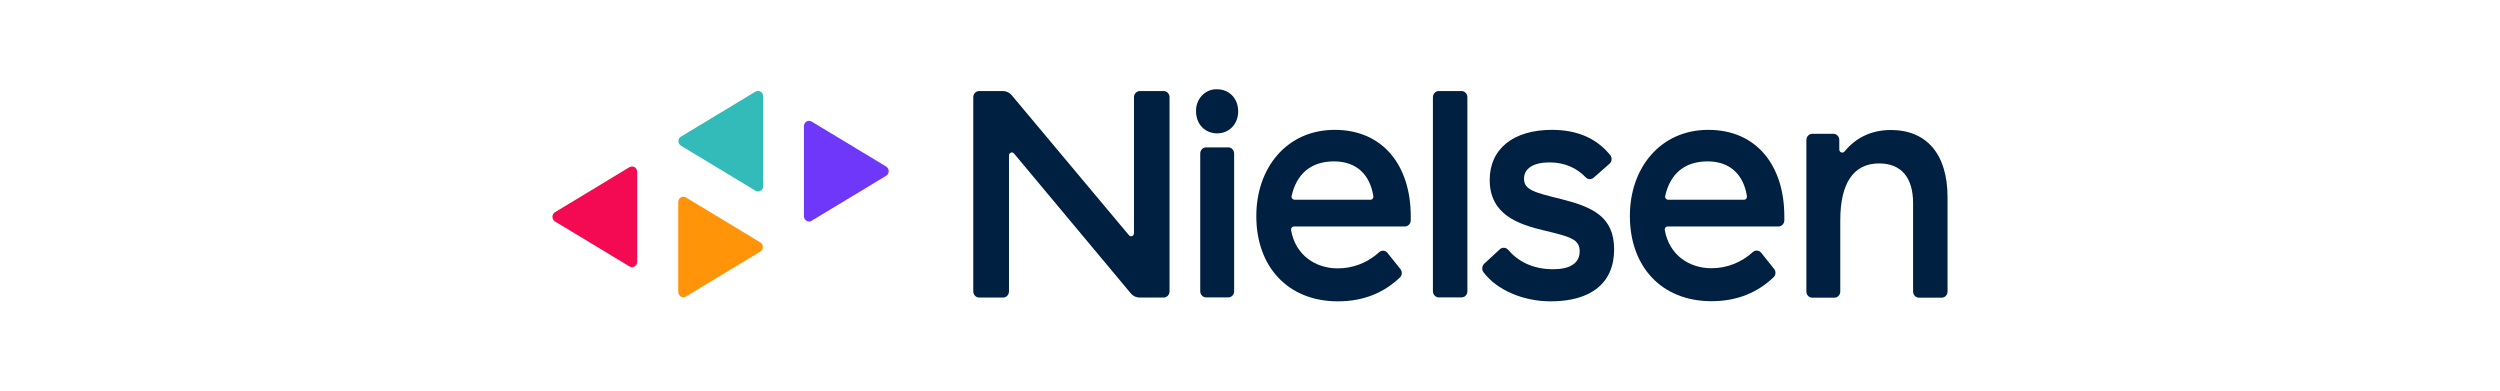 <?xml version="1.0" ?>
<svg xmlns="http://www.w3.org/2000/svg" viewBox="0 0 224 35" fill="none">
	<style>
		.cls0 { fill: #6E37FA; }
		.cls1 { fill: #F40953; }
		.cls2 { fill: #FF9408; }
		.cls3 { fill: #32BBB9; }
		.cls4 { fill: #002041; }
	</style>
	<path d="M 72.031,11.308 L 72.031,19.363 C 72.031,19.625 72.243,19.847 72.493,19.847 C 72.568,19.847 72.656,19.821 72.718,19.782 L 79.393,15.754 C 79.618,15.624 79.693,15.323 79.568,15.101 C 79.53,15.022 79.468,14.97 79.393,14.917 L 72.718,10.89 C 72.493,10.759 72.218,10.838 72.093,11.073 C 72.043,11.151 72.031,11.23 72.031,11.308" class="cls0"/>
	<path d="M 57.094,23.456 L 57.094,15.401 C 57.094,15.14 56.894,14.917 56.631,14.917 C 56.544,14.917 56.469,14.944 56.394,14.983 L 49.731,19.01 C 49.507,19.141 49.431,19.442 49.569,19.677 C 49.606,19.756 49.669,19.808 49.731,19.847 L 56.406,23.875 C 56.631,24.006 56.906,23.927 57.031,23.692 C 57.069,23.626 57.094,23.535 57.094,23.456" class="cls1"/>
	<path d="M 60.769,18.095 L 60.769,26.15 C 60.769,26.412 60.981,26.634 61.231,26.634 C 61.306,26.634 61.394,26.608 61.456,26.569 L 68.118,22.541 C 68.343,22.41 68.418,22.109 68.281,21.887 C 68.243,21.809 68.181,21.756 68.118,21.717 L 61.456,17.69 C 61.231,17.559 60.956,17.637 60.831,17.873 C 60.794,17.938 60.769,18.017 60.769,18.095" class="cls2"/>
	<path d="M 68.381,16.683 L 68.381,8.628 C 68.381,8.366 68.168,8.144 67.918,8.144 C 67.843,8.144 67.756,8.17 67.693,8.209 L 61.019,12.237 C 60.794,12.367 60.719,12.668 60.856,12.891 C 60.894,12.969 60.956,13.021 61.019,13.061 L 67.693,17.088 C 67.918,17.219 68.193,17.14 68.318,16.918 C 68.368,16.853 68.381,16.774 68.381,16.683" class="cls3"/>
	<path d="M 110.054,26.647 L 108.066,26.647 C 107.779,26.647 107.541,26.398 107.541,26.098 L 107.541,13.754 C 107.541,13.453 107.779,13.204 108.066,13.204 L 110.054,13.204 C 110.341,13.204 110.579,13.453 110.579,13.754 L 110.579,26.111 C 110.579,26.412 110.341,26.647 110.054,26.647" class="cls4"/>
	<path d="M 119.591,11.635 C 123.941,11.635 126.403,14.865 126.403,19.377 L 126.403,19.743 C 126.403,20.043 126.165,20.292 125.878,20.292 L 115.941,20.292 C 115.791,20.292 115.679,20.41 115.679,20.566 C 115.679,20.579 115.679,20.593 115.679,20.619 C 116.078,22.894 117.903,24.045 119.841,24.045 C 121.216,24.058 122.553,23.535 123.578,22.593 C 123.791,22.397 124.128,22.423 124.316,22.659 L 125.478,24.11 C 125.653,24.332 125.64,24.659 125.44,24.855 C 124.078,26.15 122.291,27.0 119.878,27.0 C 115.391,27.0 112.566,23.888 112.566,19.377 C 112.554,15.074 115.266,11.635 119.591,11.635 M 119.528,14.46 C 117.428,14.46 116.166,15.611 115.729,17.559 C 115.691,17.703 115.779,17.846 115.929,17.886 C 115.941,17.886 115.966,17.899 115.979,17.899 L 122.791,17.899 C 122.941,17.899 123.053,17.781 123.053,17.624 C 123.053,17.611 123.053,17.598 123.053,17.585 C 122.766,15.715 121.603,14.46 119.528,14.46" class="cls4"/>
	<path d="M 153.063,11.635 C 157.413,11.635 159.875,14.865 159.875,19.377 L 159.875,19.743 C 159.875,20.043 159.637,20.292 159.35,20.292 L 149.413,20.292 C 149.275,20.292 149.15,20.423 149.163,20.566 C 149.163,20.579 149.163,20.593 149.163,20.606 C 149.563,22.881 151.388,24.032 153.325,24.032 C 154.7,24.045 156.025,23.522 157.063,22.58 C 157.275,22.384 157.612,22.41 157.8,22.646 L 158.962,24.097 C 159.137,24.319 159.125,24.646 158.912,24.842 C 157.55,26.137 155.763,26.987 153.35,26.987 C 148.863,26.987 146.038,23.875 146.038,19.363 C 146.026,15.074 148.75,11.635 153.063,11.635 M 153.0,14.46 C 150.9,14.46 149.638,15.611 149.2,17.559 C 149.163,17.703 149.25,17.846 149.4,17.886 C 149.413,17.886 149.438,17.899 149.45,17.899 L 156.263,17.899 C 156.413,17.899 156.525,17.781 156.525,17.624 C 156.525,17.611 156.525,17.598 156.525,17.585 C 156.238,15.715 155.075,14.46 153.0,14.46" class="cls4"/>
	<path d="M 130.952,26.647 L 128.914,26.647 C 128.627,26.647 128.389,26.398 128.389,26.098 L 128.389,8.706 C 128.389,8.405 128.627,8.157 128.914,8.157 L 130.952,8.157 C 131.239,8.157 131.477,8.405 131.477,8.706 L 131.477,26.111 C 131.477,26.412 131.239,26.647 130.952,26.647" class="cls4"/>
	<path d="M 139.052,11.635 C 141.364,11.635 143.077,12.42 144.276,13.897 C 144.464,14.133 144.439,14.473 144.214,14.669 L 142.789,15.924 C 142.577,16.107 142.277,16.094 142.089,15.898 C 141.289,15.061 140.214,14.551 138.827,14.551 C 137.427,14.551 136.552,15.074 136.552,16.016 C 136.552,17.01 137.477,17.245 139.864,17.833 C 142.664,18.54 144.626,19.39 144.626,22.345 C 144.626,25.365 142.552,27.0 138.939,27.0 C 136.502,27.0 134.127,26.006 132.915,24.385 C 132.752,24.162 132.777,23.835 132.977,23.639 L 134.39,22.332 C 134.602,22.136 134.939,22.162 135.127,22.384 C 136.002,23.404 137.314,24.123 139.164,24.123 C 140.652,24.123 141.539,23.6 141.539,22.515 C 141.539,21.43 140.677,21.207 138.439,20.671 C 136.027,20.109 133.477,19.233 133.477,16.12 C 133.477,13.335 135.602,11.635 139.052,11.635" class="cls4"/>
	<path d="M 162.376,11.988 L 164.276,11.988 C 164.563,11.988 164.801,12.237 164.801,12.537 L 164.801,13.401 C 164.801,13.544 164.913,13.675 165.063,13.675 C 165.138,13.675 165.213,13.636 165.263,13.584 C 166.313,12.289 167.75,11.648 169.425,11.648 C 172.65,11.648 174.5,13.845 174.5,17.663 L 174.5,26.124 C 174.5,26.425 174.263,26.673 173.975,26.673 L 171.938,26.673 C 171.65,26.673 171.413,26.425 171.413,26.124 L 171.413,18.213 C 171.413,15.898 170.35,14.643 168.363,14.643 C 166.088,14.643 164.888,16.395 164.888,19.743 L 164.888,26.124 C 164.888,26.425 164.651,26.673 164.363,26.673 L 162.376,26.673 C 162.088,26.673 161.851,26.425 161.851,26.124 L 161.851,12.537 C 161.863,12.237 162.088,11.988 162.376,11.988" class="cls4"/>
	<path d="M 107.166,9.975 C 107.129,8.915 107.929,8.026 108.929,8.0 C 108.966,8.0 109.016,8.0 109.054,8.0 C 110.153,8.0 110.941,8.837 110.941,9.975 C 110.941,11.112 110.141,11.949 109.054,11.949 C 107.966,11.949 107.166,11.125 107.166,9.975" class="cls4"/>
	<path d="M 87.73,8.157 L 89.855,8.157 C 90.155,8.157 90.442,8.288 90.642,8.523 L 101.154,21.076 C 101.254,21.194 101.417,21.207 101.517,21.103 C 101.579,21.05 101.604,20.972 101.604,20.893 L 101.604,8.706 C 101.604,8.405 101.842,8.17 102.117,8.157 L 104.266,8.157 C 104.554,8.157 104.791,8.405 104.791,8.706 L 104.791,26.111 C 104.791,26.412 104.554,26.66 104.266,26.66 L 102.104,26.66 C 101.804,26.66 101.517,26.529 101.317,26.281 L 90.855,13.754 C 90.755,13.636 90.592,13.623 90.492,13.727 C 90.43,13.78 90.405,13.858 90.405,13.937 L 90.405,26.111 C 90.405,26.412 90.167,26.66 89.88,26.66 L 87.73,26.66 C 87.442,26.66 87.205,26.412 87.205,26.111 L 87.205,8.706 C 87.205,8.405 87.442,8.157 87.73,8.157" class="cls4"/>
</svg>